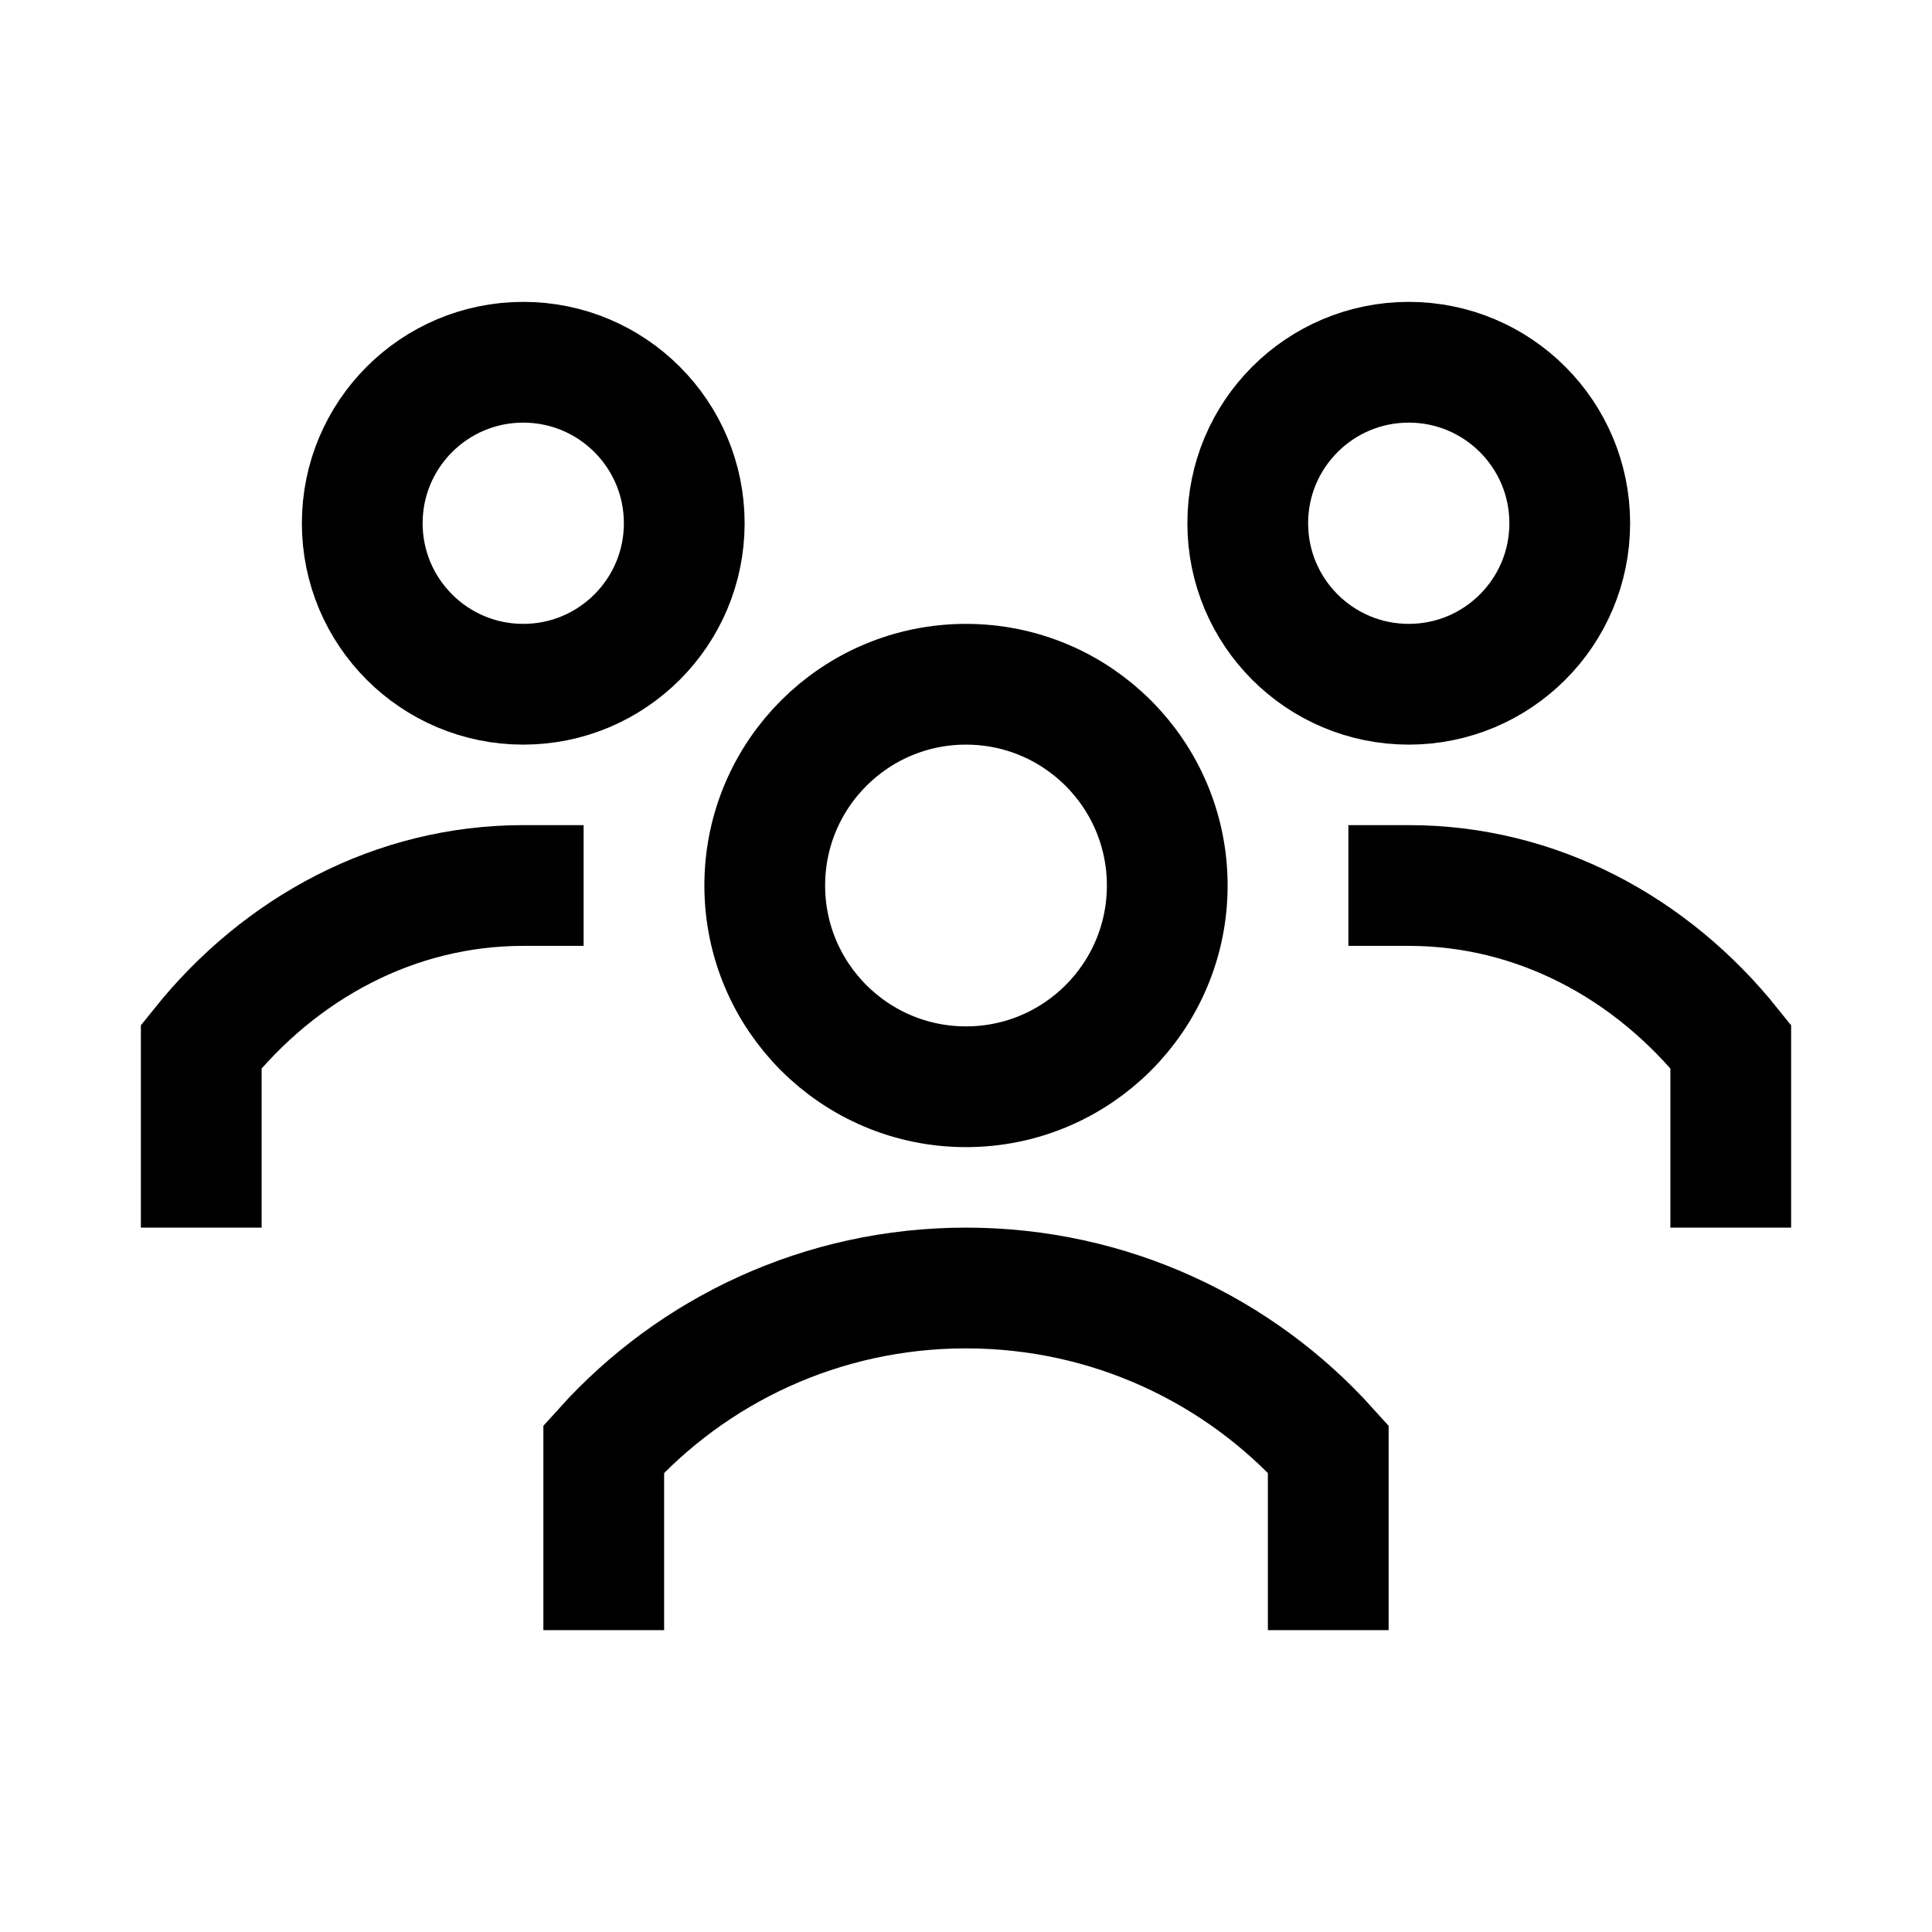 <svg width="24" height="24" viewBox="0 0 24 24" fill="none" xmlns="http://www.w3.org/2000/svg">
    <path d="M16.5 19.5V18C15.395 16.773 13.788 16 12 16C10.212 16 8.605 16.773 7.5 18V19.5" stroke="currentColor" stroke-width="1.5" stroke-linecap="square"/>
    <circle cx="12" cy="11" r="2.5" stroke="currentColor" stroke-width="1.5" stroke-linecap="square"/>
    <path d="M17.5 11C19.089 11 20.517 11.773 21.5 13V14.5" stroke="currentColor" stroke-width="1.5" stroke-linecap="square"/>
    <circle cx="17.5" cy="6.5" r="2" stroke="currentColor" stroke-width="1.5" stroke-linecap="square"/>
    <path d="M6.5 11C4.911 11 3.483 11.773 2.5 13V14.5" stroke="currentColor" stroke-width="1.5" stroke-linecap="square"/>
    <circle cx="6.5" cy="6.5" r="2" stroke="currentColor" stroke-width="1.5" stroke-linecap="square"/>
</svg>
